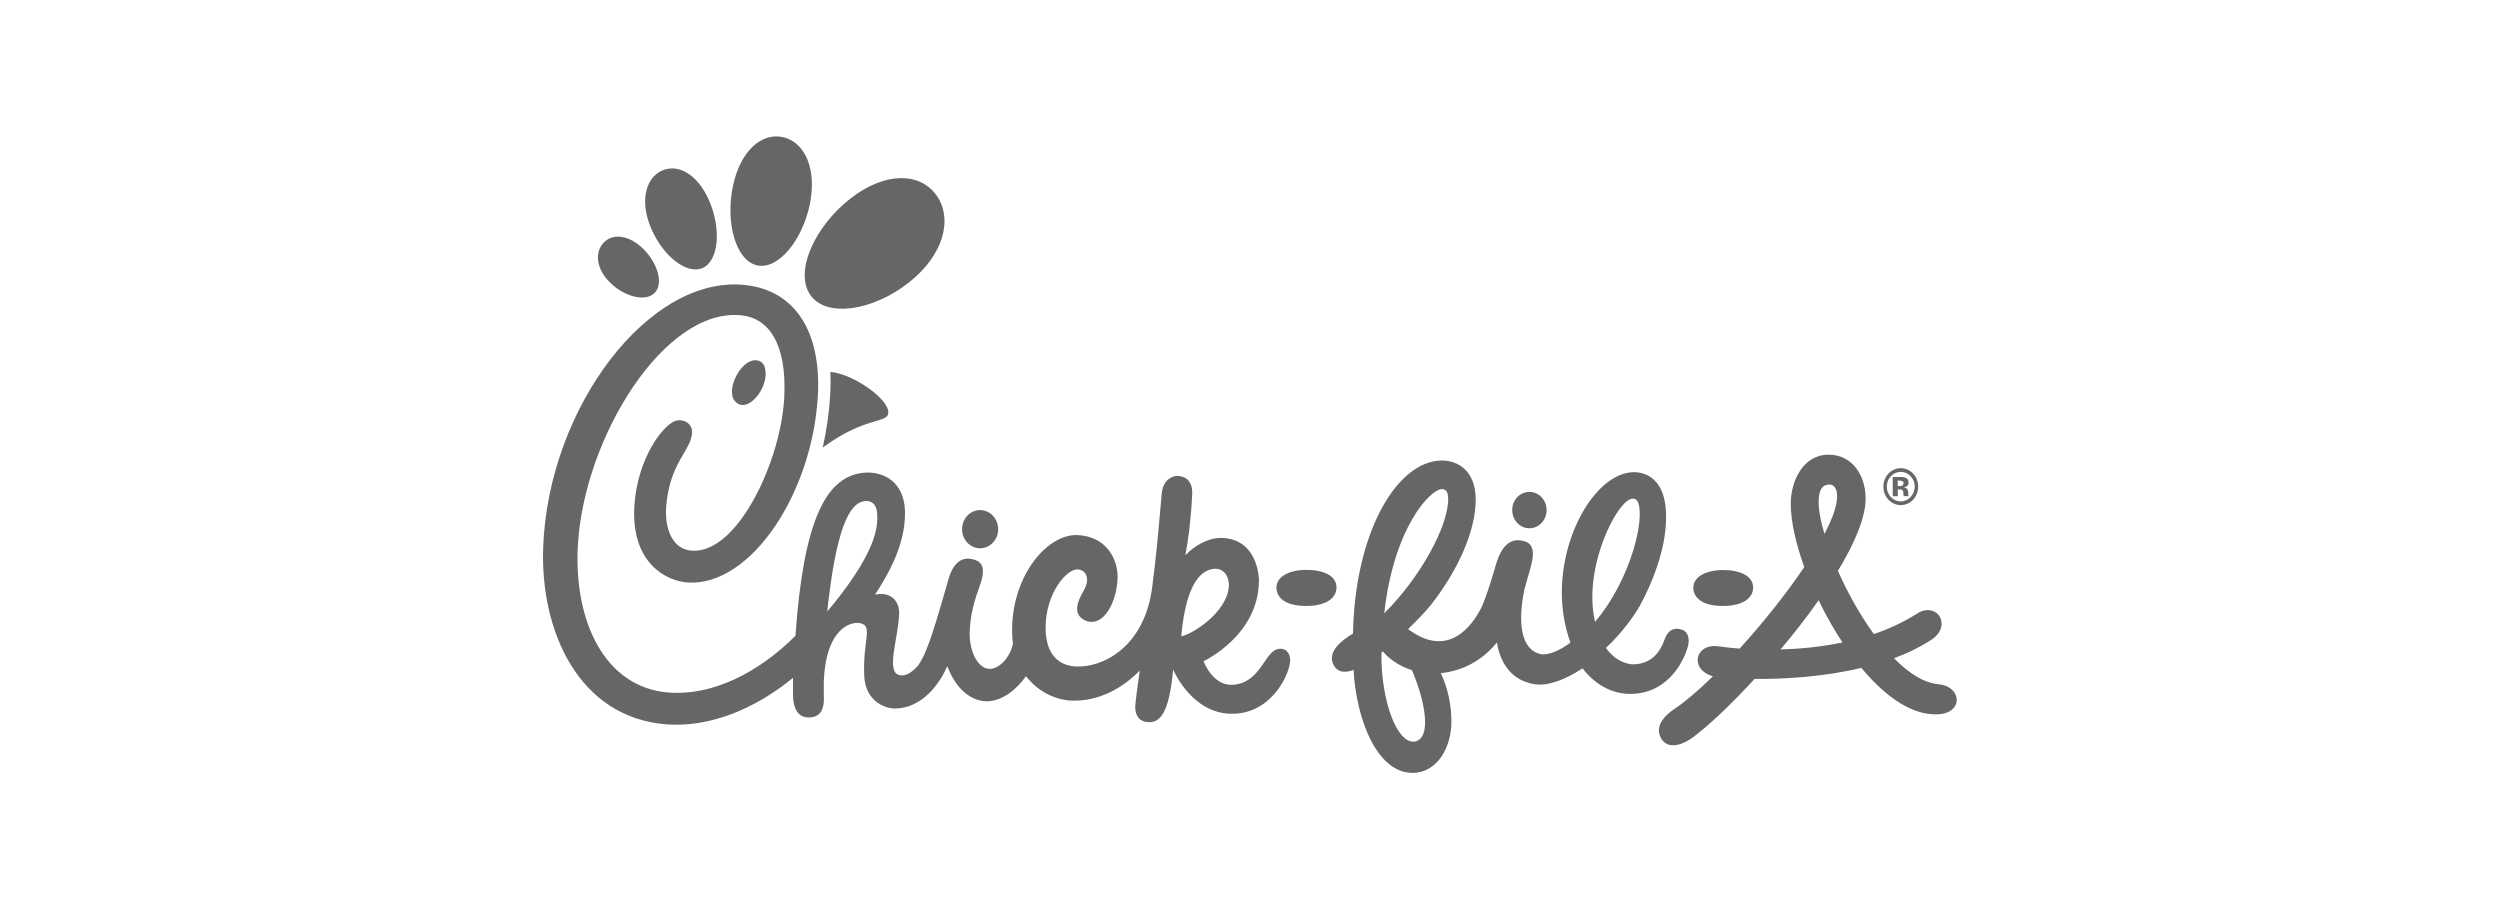 <?xml version="1.0" encoding="utf-8"?>
<!-- Generator: Adobe Illustrator 21.0.0, SVG Export Plug-In . SVG Version: 6.00 Build 0)  -->
<svg version="1.1" id="Layer_1" xmlns="http://www.w3.org/2000/svg" xmlns:xlink="http://www.w3.org/1999/xlink" x="0px" y="0px"
	 viewBox="0 0 220 80" style="enable-background:new 0 0 220 80;" xml:space="preserve">
<style type="text/css">
	.st0{fill:#666666;}
</style>
<g id="layer1" transform="translate(-97.574,-530.092)">
	<g id="g3012" transform="matrix(1.25,0,0,-1.25,98.574,792.204)">
		<g id="g3014" transform="scale(0.1,0.1)">
			<path id="path3016" class="st0" d="M1330.1,1743.9c-5.4,0-9.8,4.7-9.8,10.4c0,5.8,4.4,10.4,9.8,10.4c5.4,0,9.9-4.7,9.9-10.4
				C1339.9,1748.6,1335.5,1743.9,1330.1,1743.9 M1330.1,1767.3c-6.7,0-12.2-5.8-12.2-13c0-7.2,5.5-13,12.2-13
				c6.8,0,12.3,5.8,12.3,13C1342.4,1761.6,1336.9,1767.3,1330.1,1767.3"/>
			<path id="path3018" class="st0" d="M1328,1752.3h0.8l0.8,0c0.5,0,1-0.1,1.2-0.2c0.5-0.2,0.8-0.5,1-1c0.1-0.3,0.2-0.9,0.2-1.6
				c0-0.8,0.1-1.4,0.2-1.9h3.4l-0.1,0.4c0,0.1-0.1,0.3-0.1,0.4c0,0.1,0,0.2,0,0.4v1.2c0,1.4-0.4,2.4-1.2,3c-0.4,0.4-1.1,0.6-2,0.8
				c0.9,0.1,1.7,0.4,2.4,0.9c0.7,0.5,1,1.3,1,2.5c0,1.5-0.6,2.6-1.8,3.2c-0.7,0.4-1.6,0.6-2.7,0.7c-0.2,0-1.1,0-2.8,0h-3.8v-13.5
				h3.6L1328,1752.3L1328,1752.3z M1331.4,1755.2c-0.5-0.3-1.1-0.5-2-0.5h-1.4v3.9h0.9c0.9,0,1.6-0.1,2.1-0.3
				c0.7-0.3,1.1-0.8,1.1-1.5C1332.1,1756.1,1331.9,1755.6,1331.4,1755.2"/>
			<path id="path3020" class="st0" d="M847.4,1696.5c8.1,0,10.1-8.1,9.7-12.7c-1.6-18.8-27-34.1-33.5-34.8
				C827.1,1687.9,838.5,1696.1,847.4,1696.5 M594,1692.4c-5.1-7.8-11.6-16.5-19.6-26c0.4,3.9,0.8,7.7,1.3,11.3
				c6.4,51.2,15.8,68.4,28.1,66.3c4-0.8,5.6-5.2,5.7-8.7C610.5,1724.1,605.8,1710.3,594,1692.4 M1289.1,1644.6
				c-6.2,9.4-11.9,19.5-16.8,29.7c-8.2-11.7-17.4-23.5-26.8-34.6C1258.6,1640,1273.6,1641.4,1289.1,1644.6 M1276.4,1721
				c5.1,9.8,8.4,18.2,8.8,24.6c0.5,3.8-0.2,10.2-5.5,10.2C1270.5,1755.8,1270.5,1740.9,1276.4,1721 M1114.9,1659.1
				c22.3,26.1,33.8,65.1,31.1,81.2c-0.6,3.4-1.8,5.9-5.1,5.5C1130.4,1744.5,1106.1,1697.2,1114.9,1659.1 M986,1625.1
				c-8.8,2.8-16.1,7.8-20.4,13.2c-0.3-0.3-0.6-0.5-0.9-0.7c0-0.4-0.1-0.8-0.2-1.2c-0.2-32.8,10.9-63,23.3-61.6
				C1000.8,1577.1,994.6,1605.2,986,1625.1 M966.5,1665.1c25.4,25.3,45.1,61.3,45,80.5c0,3.7-0.8,7-4.3,7
				C999.2,1752.6,973.3,1726.1,966.5,1665.1 M892.4,1640.1c-10.2-0.9-12.4-24.2-32.8-25.3c-13.9-0.8-20.3,16.6-20.3,16.6
				s39.3,18.2,39,57.5c-0.6,11.3-6.2,29.3-27,29.3c-9,0-18.9-5.8-24.8-12.2c2,10.6,3.9,24.3,4.8,42.8c0.6,12.1-7.8,13.2-11.1,13
				c-2.4-0.1-9.5-2-10.4-12.9c-3.2-36.4-3.7-41.8-6.6-65c-5.3-42.5-34.9-57.3-54.1-56.2c-8.2,0.5-21,4.9-21,27.4
				c0,24.1,15.1,42,23.1,40.9c5.6-0.8,8.6-6.7,3.5-15.3c-4.1-7.1-8.3-17,2.2-21c12.4-4.3,21.6,14,21.9,30.9
				c0,13.2-8.1,28.6-28.1,29.6c-21,1.1-46.2-28-46.2-67.1c0-3.3,0.2-6.3,0.6-9.2c-1.5-8.8-9-17.9-16.4-17.9c-8,0-14.8,12.1-14,27.5
				c0.9,15.9,5.7,26.5,7.7,32.9c4.2,13.2-0.8,15.8-6.6,17c-4.6,0.9-11.9-0.3-15.8-13.4c-3.5-11.9-8-28.1-12-40
				c-2.5-7.4-5.6-15.9-9.7-21.7c-3.6-4.1-7.6-6.9-11.3-6.9c-13-0.1-2,26.6-2,44.9c-0.1,5.2-4,14.6-17,12
				c14.3,21.7,21.6,40.3,21.1,59.2c-0.9,20.8-15.5,26.9-26.5,26.7c-29.5-0.6-45-34.8-50.6-114.9c-26.6-26.5-59-42.5-89.9-39.9
				c-43.7,3.7-66.2,49-63.3,103.2c4.1,76.1,61,168,115.2,162.3c19-2,32.1-19.7,30.1-58.1c-2.4-44.5-32.7-109.5-64.8-107.6
				c-14.8,0.9-19.4,16.9-18.3,31.1c2.4,30.7,17.2,39.1,18.2,51.5c0.6,7.3-6.5,10.5-11.7,8.8c-8.9-3-26.7-26.4-28.9-59.6
				c-2.6-40.6,22.7-53.3,37.7-54.2c44.4-2.6,87.8,63,91.5,132c2.3,44.6-16,73.5-50.9,77.4c-67.7,7.7-138.8-86.1-142.5-184.4
				c-2.2-58.8,24.7-120.3,87.3-124.9c29.9-2,61.2,10.4,88.6,32.8c-0.1-5,0-9.5,0-12.8c0.2-8.2,3-15.3,11.6-15.1
				c8.2,0.3,10.3,6.5,10.1,14c-0.1,4.3-0.1,8.6,0,12.7c1.8,35.8,18.7,41,25.5,39.7c9.4-2.1,1.9-11.2,2.9-36.8
				c0.7-18.4,14.9-23.3,21.5-23.3c15.5,0,28.9,11.8,36.8,29.4l0.3,0.2c6.8-18,18.4-24.5,27.7-24.5c10.9,0,21.1,8.4,27.6,17.7
				c8.8-11.6,21.7-16.7,31.4-17.2c19.6-0.9,36.2,8.5,48.7,21.1c-1.5-10-3.2-23.3-3.2-25.5c0-5.9,2.6-10.1,8.1-10.7
				c9.1-1.1,15.7,5.4,18.6,36.9c0,0,12.9-31.1,41.4-31.1c28.6,0,41,28.9,41,37.8C900.2,1634.6,899.3,1640.7,892.4,1640.1
				 M617.4,1806.7c0,9.2-23.9,26.7-40.8,28.4c0.2-5,0.2-10.1-0.1-15.5c-0.7-12.6-2.5-25.3-5.3-37.8
				C602.2,1804.6,617.4,1798.3,617.4,1806.7 M1352.2,1594.1c-16.8,0.9-34.3,14-49.8,32.6c-27.4-6.6-55.6-7.9-75.2-7.8
				c-16.3-17.7-31.8-32.4-43-40.8c0,0-15-12-22.3-1.8c-4.3,6.8-2.1,14.2,9.6,22c7.3,4.9,16.5,12.8,26.4,22.5
				c-16.8,4.8-12.7,23.3,3.8,21.1c1.2-0.2,6.6-1,15-1.6c16.3,17.9,32.8,38.5,45.5,57.4c-6,16.6-9.5,32.3-9.5,44.6
				c0,16.2,8.8,34.5,26.6,34.5c17.2,0,26.1-15.2,26.1-30.9c0-13.3-7.7-31.4-19.5-50.9c6.7-15.2,15.5-31,25.3-44.5
				c10.6,3.6,21,8.4,30.7,14.6c13.2,8.3,24.5-7.7,10.7-18c-8.3-5.5-17.5-10-27.2-13.6c10.1-10.4,20.8-17.3,31.1-18.3
				C1374.2,1613.8,1374.9,1592.2,1352.2,1594.1 M1180.4,1642.3c-2.1-8.6-12.7-33.3-39.8-33.9h-0.6c-12.6-0.2-24.9,6.2-33.9,18
				c-12.7-8.5-25-12.6-33.8-11.2c-19.1,3.1-24.8,19-26.5,29.4c-11-13.7-25.5-20.2-39.5-21.6c5-10.3,7.5-22.7,7.5-34.2
				c0-17.8-9.8-36-27.4-36c-24.7,0-39.5,36.8-41.5,72.5c-4.2-1.7-11.2-3-14.4,4.2c-3.9,8.6,5.8,16.5,14,21.4
				c1.4,71.3,30.9,121.8,62.8,121.8c10.7,0,23.6-6.9,23.6-27.6c0-21.7-12.2-49.5-31.8-74.4c-2.7-3.4-8.9-10-15.8-16.7
				c27.9-20.9,44.8,1.6,51.7,15.4c1.7,3.7,3,7.4,4.1,10.6c4,11.9,2.8,9.1,6.5,20.9c5.3,16.8,13.9,16.1,17.8,15.4
				c13.9-2.4,5.6-18.7,2.2-33l-0.2-0.3c-5.2-24.4-2.8-43.7,11.6-46.7c4.6-0.7,12.5,2.1,20.6,8.2c-19,52,10,113.6,40,119.5
				c10,2,23.2-1.9,26.5-20.6c3.4-19.7-3.5-47.1-17.8-73.2c-3.2-5.9-12.6-19.2-23.7-29.4c0.1-0.1,0.1-0.2,0.1-0.2
				c8.4-11.7,19-11.4,19-11.4c15.7,0.1,20.5,12.9,22.4,18.1c2.2,6.1,6.8,8.1,11.6,6.4C1181,1652.2,1181.4,1646.4,1180.4,1642.3
				 M1068.7,1750.6c-6.7,0-12.1-5.7-12.1-12.8c0-7.1,5.4-12.8,12.1-12.8c6.7,0,12.1,5.7,12.1,12.8
				C1080.8,1744.9,1075.4,1750.6,1068.7,1750.6 M1204.8,1670.3c15.4,0,21.4,6.4,21.4,12.9c0,8.4-9.5,12.5-21.4,12.4
				c-12.1-0.1-20.7-4.9-20.7-12.5C1184.1,1676.9,1189.4,1670.3,1204.8,1670.3 M911.4,1670.3c15.5,0,21.5,6.4,21.5,13
				c0,8.5-9.6,12.5-21.5,12.4c-12.2-0.1-20.8-4.9-20.8-12.5C890.6,1676.9,895.9,1670.3,911.4,1670.3 M682,1737.8
				c-7,0-12.7-6-12.7-13.5c0-7.4,5.7-13.4,12.7-13.4c7,0,12.7,6,12.7,13.4C694.7,1731.8,689,1737.8,682,1737.8 M416.2,1925.2
				c-5.8-7.2-4-18.9,6.5-28.4c10.5-9.5,25-12.6,30.8-5.4c5.8,7.2,0.6,21.9-9.8,31.4C433.2,1932.3,422,1932.4,416.2,1925.2
				 M457.6,1976.6c-11.3-5.5-15.3-21.8-7-40.9c8.3-19.2,25.2-32.7,36.4-27.3c11.3,5.5,12.6,27.9,4.3,47.1
				C483.1,1974.6,468.9,1982,457.6,1976.6 M543.4,2000.3c-15,3.5-30.3-9.4-35.5-34.8c-5.2-25.3,2-51.9,17-55.4
				c14.9-3.4,32,17.6,37.2,42.9C567.3,1978.4,558.3,1996.9,543.4,2000.3 M651.4,1959.2c-11.4,16.3-36.1,17.3-61.1-2.4
				c-25-19.7-39.2-51.3-27.8-67.6c11.4-16.3,44.2-11,69.2,8.7C656.7,1917.5,662.8,1942.9,651.4,1959.2 M531,1833.1
				c-0.3-13.2-15.5-29.3-22.8-16.9c-4,9.5,6,26.8,15.2,27.1C530.9,1843.3,531,1836.2,531,1833.1"/>
		</g>
	</g>
</g>
</svg>

